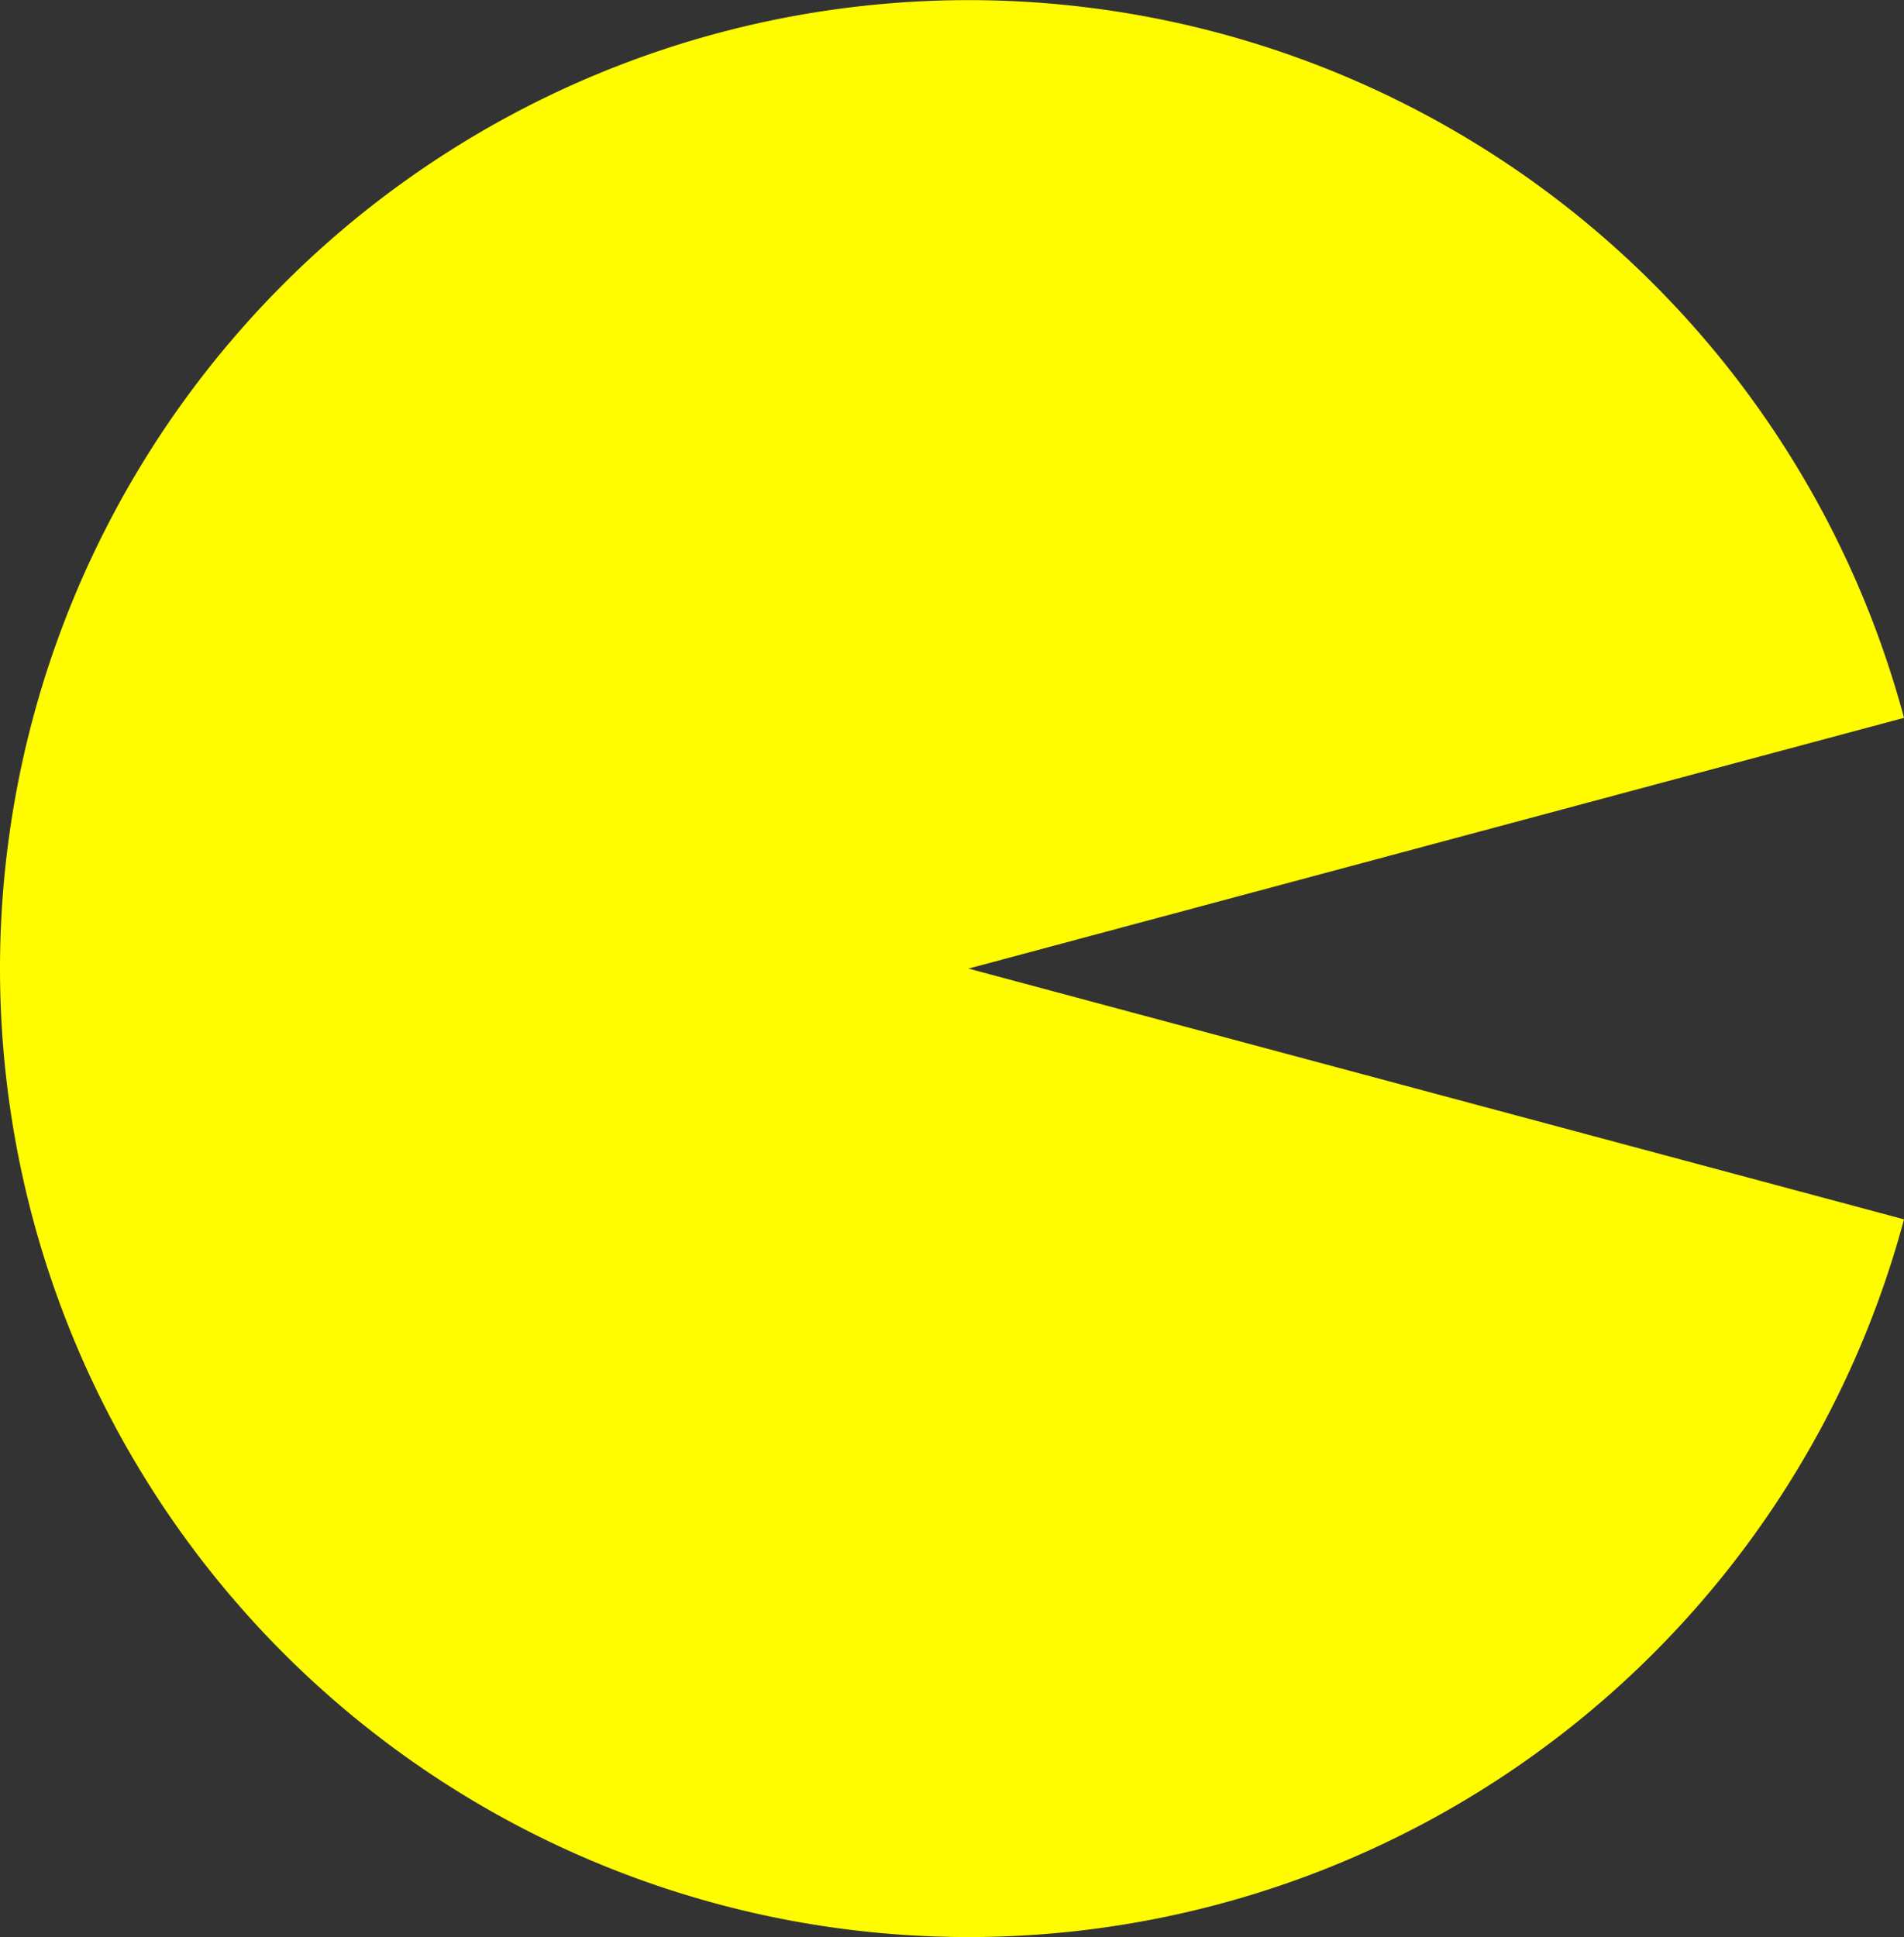 <?xml version="1.0" encoding="UTF-8" standalone="no"?>
<!-- Created with Inkscape (http://www.inkscape.org/) -->

<svg
   width="5.202mm"
   height="5.292mm"
   viewBox="0 0 5.202 5.292"
   version="1.1"
   id="svg5"
   inkscape:version="1.2.2 (732a01da63, 2022-12-09)"
   sodipodi:docname="image1.svg"
   xmlns:inkscape="http://www.inkscape.org/namespaces/inkscape"
   xmlns:sodipodi="http://sodipodi.sourceforge.net/DTD/sodipodi-0.dtd"
   xmlns="http://www.w3.org/2000/svg"
   xmlns:svg="http://www.w3.org/2000/svg">
  <rect x="0" y="0" width="5.202" height="5.292" fill="#333333" stroke="none"/>
  <sodipodi:namedview
     id="namedview7"
     pagecolor="#ffffff"
     bordercolor="#000000"
     borderopacity="0.25"
     inkscape:showpageshadow="2"
     inkscape:pageopacity="0.0"
     inkscape:pagecheckerboard="0"
     inkscape:deskcolor="#d1d1d1"
     inkscape:document-units="mm"
     showgrid="false"
     inkscape:zoom="22.627417"
     inkscape:cx="14.385204"
     inkscape:cy="7.9549513"
     inkscape:window-width="1920"
     inkscape:window-height="1051"
     inkscape:window-x="-9"
     inkscape:window-y="-9"
     inkscape:window-maximized="1"
     inkscape:current-layer="layer1" />
  <defs
     id="defs2" />
  <g
     inkscape:label="Layer 1"
     inkscape:groupmode="layer"
     id="layer1"
     transform="translate(-7.354,-7.354)">
    <path
       style="fill:#fffc00;fill-opacity:1;stroke:none;stroke-width:0.319;paint-order:stroke fill markers"
       id="path738"
       sodipodi:type="arc"
       sodipodi:cx="10"
       sodipodi:cy="10"
       sodipodi:rx="2.6458333"
       sodipodi:ry="2.6458333"
       sodipodi:start="0.26179939"
       sodipodi:end="6.0213859"
       sodipodi:arc-type="slice"
       d="M 12.556,10.685 A 2.646,2.646 0 0 1 9.655,12.623 2.646,2.646 0 0 1 7.354,10 2.646,2.646 0 0 1 9.655,7.377 2.646,2.646 0 0 1 12.556,9.315 L 10,10 Z" />
  </g>
</svg>
